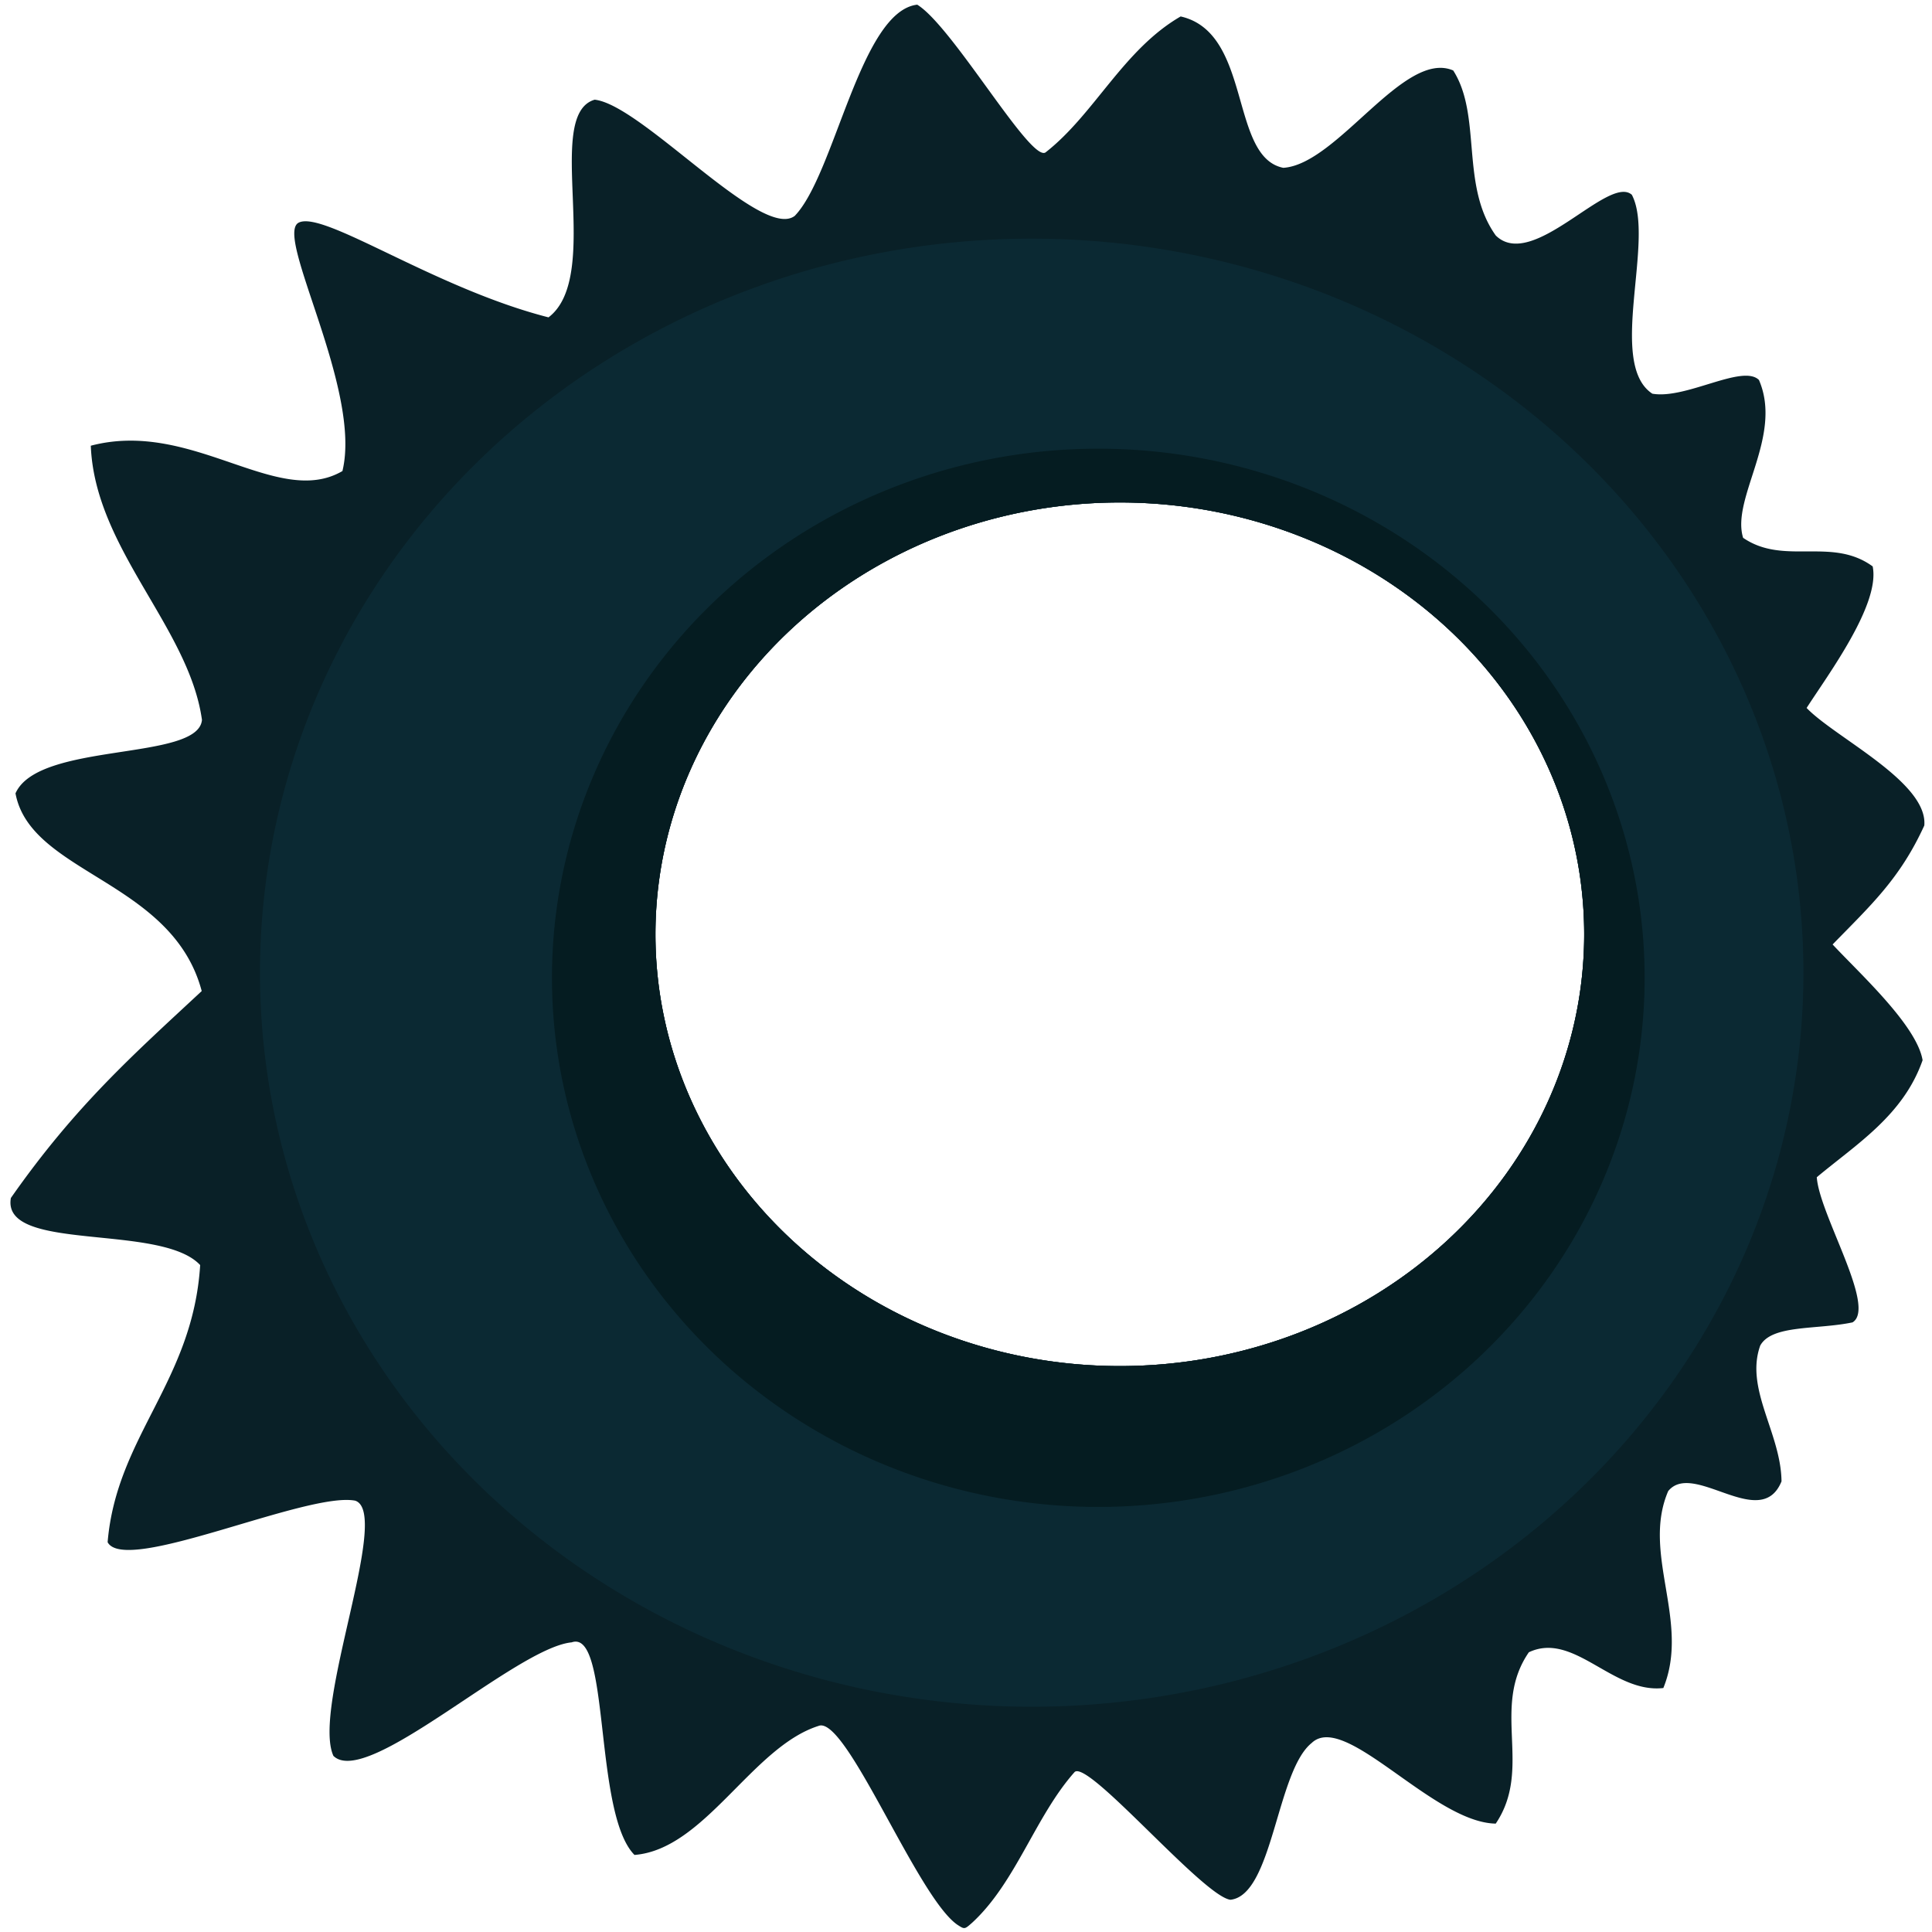 <?xml version="1.0" encoding="UTF-8" standalone="no"?>
<!-- Created with Inkscape (http://www.inkscape.org/) -->

<svg
   xmlns:dc="http://purl.org/dc/elements/1.1/"
   xmlns:cc="http://creativecommons.org/ns#"
   xmlns:rdf="http://www.w3.org/1999/02/22-rdf-syntax-ns#"
   xmlns:svg="http://www.w3.org/2000/svg"
   xmlns="http://www.w3.org/2000/svg"
   xmlns:sodipodi="http://sodipodi.sourceforge.net/DTD/sodipodi-0.dtd"
   xmlns:inkscape="http://www.inkscape.org/namespaces/inkscape"
   width="1100"
   height="1100"
   viewBox="0 0 291.042 291.042"
   version="1.1"
   id="svg8"
   inkscape:version="0.92.5 (2060ec1f9f, 2020-04-08)"
   sodipodi:docname="dragon.svg">
  <defs
     id="defs2" />
  <sodipodi:namedview
     id="base"
     pagecolor="#ffffff"
     bordercolor="#666666"
     borderopacity="1.0"
     inkscape:pageopacity="0.0"
     inkscape:pageshadow="2"
     inkscape:zoom="0.49497475"
     inkscape:cx="648.23053"
     inkscape:cy="266.01691"
     inkscape:document-units="mm"
     inkscape:current-layer="layer1"
     showgrid="false"
     units="px"
     inkscape:window-width="1700"
     inkscape:window-height="1135"
     inkscape:window-x="1631"
     inkscape:window-y="103"
     inkscape:window-maximized="0" />
  <g
     inkscape:label="Layer 1"
     inkscape:groupmode="layer"
     id="layer1"
     transform="translate(0,-5.958)">
    <path
       style="fill:#092027;fill-opacity:1;stroke-width:0.27"
       d="M 138.174,6.662 C 129.609,7.65 125.747,32.258 119.723,38.478 114.749,42.278 96.671,21.729 89.579,20.976 81.774,23.26 90.932,47.457 82.629,53.766 65.39,49.361 48.752,37.611 45.002,39.495 c -3.75,1.885 9.577,25.133 6.582,37.424 -9.783,5.704 -22.611,-7.852 -37.906,-3.816 0.612,15.512 14.8,27.352 16.746,41.299 -0.539,6.263 -24.633,3.236 -28.089,11.07 2.255,12.143 23.629,13.1 28.052,29.782 -10.332,9.619 -18.998,17.243 -28.749,31.172 -1.455,8.263 22.622,3.75 28.516,10.107 -1.095,17.541 -12.603,25.801 -13.941,41.746 2.657,4.98 30.024,-7.646 37.292,-6.256 5.508,1.819 -6.583,31.14 -3.28,38.445 5.041,4.959 27.474,-16.297 35.899,-17.102 5.854,-2.05 3.247,25.736 9.456,32.025 10.585,-0.827 17.726,-16.271 27.727,-19.435 4.138,-1.689 14.883,25.879 20.95,29.976 1.059,0.679 1.038,0.682 2.182,-0.322 6.613,-6.078 9.529,-16.067 15.449,-22.713 2.075,-1.858 19.348,18.72 23.465,19.248 6.404,-0.682 6.934,-19.361 12.238,-23.615 5.022,-4.812 18.266,11.989 27.731,12.143 5.624,-8.331 -0.772,-17.441 4.988,-25.811 6.758,-3.2 12.676,6.26 20.26,5.385 4.088,-10.018 -3.324,-20.243 0.733,-29.667 3.789,-4.656 13.953,6.201 17.069,-1.465 -0.08,-7.266 -5.544,-13.921 -3.206,-20.455 1.751,-3.182 8.522,-2.364 13.905,-3.495 3.67,-2.253 -5,-16.238 -5.385,-21.866 5.991,-5.004 13.036,-9.325 15.94,-17.627 -0.883,-5.243 -9.417,-13.002 -13.556,-17.437 5.786,-5.941 10.153,-9.91 13.813,-17.922 0.567,-6.547 -13.465,-13.248 -17.729,-17.707 3.245,-5.044 11.123,-15.61 9.951,-21.323 -6.167,-4.499 -13.356,-0.08 -19.516,-4.306 -1.848,-5.975 6.059,-15.291 2.385,-23.778 -2.476,-2.447 -11.014,2.959 -16.061,2.066 -6.876,-4.535 0.483,-23.186 -3.088,-29.964 -3.513,-3.117 -14.942,11.58 -20.496,6.135 -5.391,-7.517 -2.044,-18.031 -6.414,-24.862 -7.407,-3.203 -17.425,14.133 -25.592,14.666 C 185.177,29.62 188.64,10.887 177.858,8.436 169.21,13.436 164.872,23.169 157.497,28.922 155.203,30.404 143.512,9.936 138.174,6.662 Z m 30.518,74.99 a 69.954,65.047 0 0 1 69.954,65.048 69.954,65.047 0 0 1 -69.954,65.047 69.954,65.047 0 0 1 -69.954,-65.047 69.954,65.047 0 0 1 69.954,-65.048 z"
       id="path826"
       inkscape:connector-curvature="0" />
    <path
       style="opacity:1;fill:#0b2933;fill-opacity:1;stroke:none;stroke-width:0.755;stroke-miterlimit:4;stroke-dasharray:none;stroke-opacity:1"
       d="M 155.419,41.91 A 116.255,110.577 0 0 0 39.164,152.487 116.255,110.577 0 0 0 155.419,263.064 116.255,110.577 0 0 0 271.674,152.487 116.255,110.577 0 0 0 155.419,41.91 Z m 13.273,39.742 a 69.954,65.047 0 0 1 69.954,65.048 69.954,65.047 0 0 1 -69.954,65.047 69.954,65.047 0 0 1 -69.954,-65.047 69.954,65.047 0 0 1 69.954,-65.048 z"
       id="path828"
       inkscape:connector-curvature="0" />
    <path
       style="opacity:1;fill:#051c21;fill-opacity:1;stroke:none;stroke-width:0.539;stroke-miterlimit:4;stroke-dasharray:none;stroke-opacity:1"
       d="m 165.451,73.549 a 82.301,79.709 0 0 0 -82.301,79.709 82.301,79.709 0 0 0 82.301,79.709 82.301,79.709 0 0 0 82.301,-79.709 82.301,79.709 0 0 0 -82.301,-79.709 z m 3.241,8.103 a 69.954,65.047 0 0 1 69.954,65.048 69.954,65.047 0 0 1 -69.954,65.047 69.954,65.047 0 0 1 -69.954,-65.047 69.954,65.047 0 0 1 69.954,-65.048 z"
       id="ellipse830"
       inkscape:connector-curvature="0" />
    <ellipse
       style="opacity:1;fill:#000000;fill-opacity:0;stroke:none;stroke-width:0.465;stroke-miterlimit:4;stroke-dasharray:none;stroke-opacity:1"
       id="ellipse832"
       cx="170.467"
       cy="158.275"
       rx="69.568"
       ry="70.063" />
  </g>
</svg>
